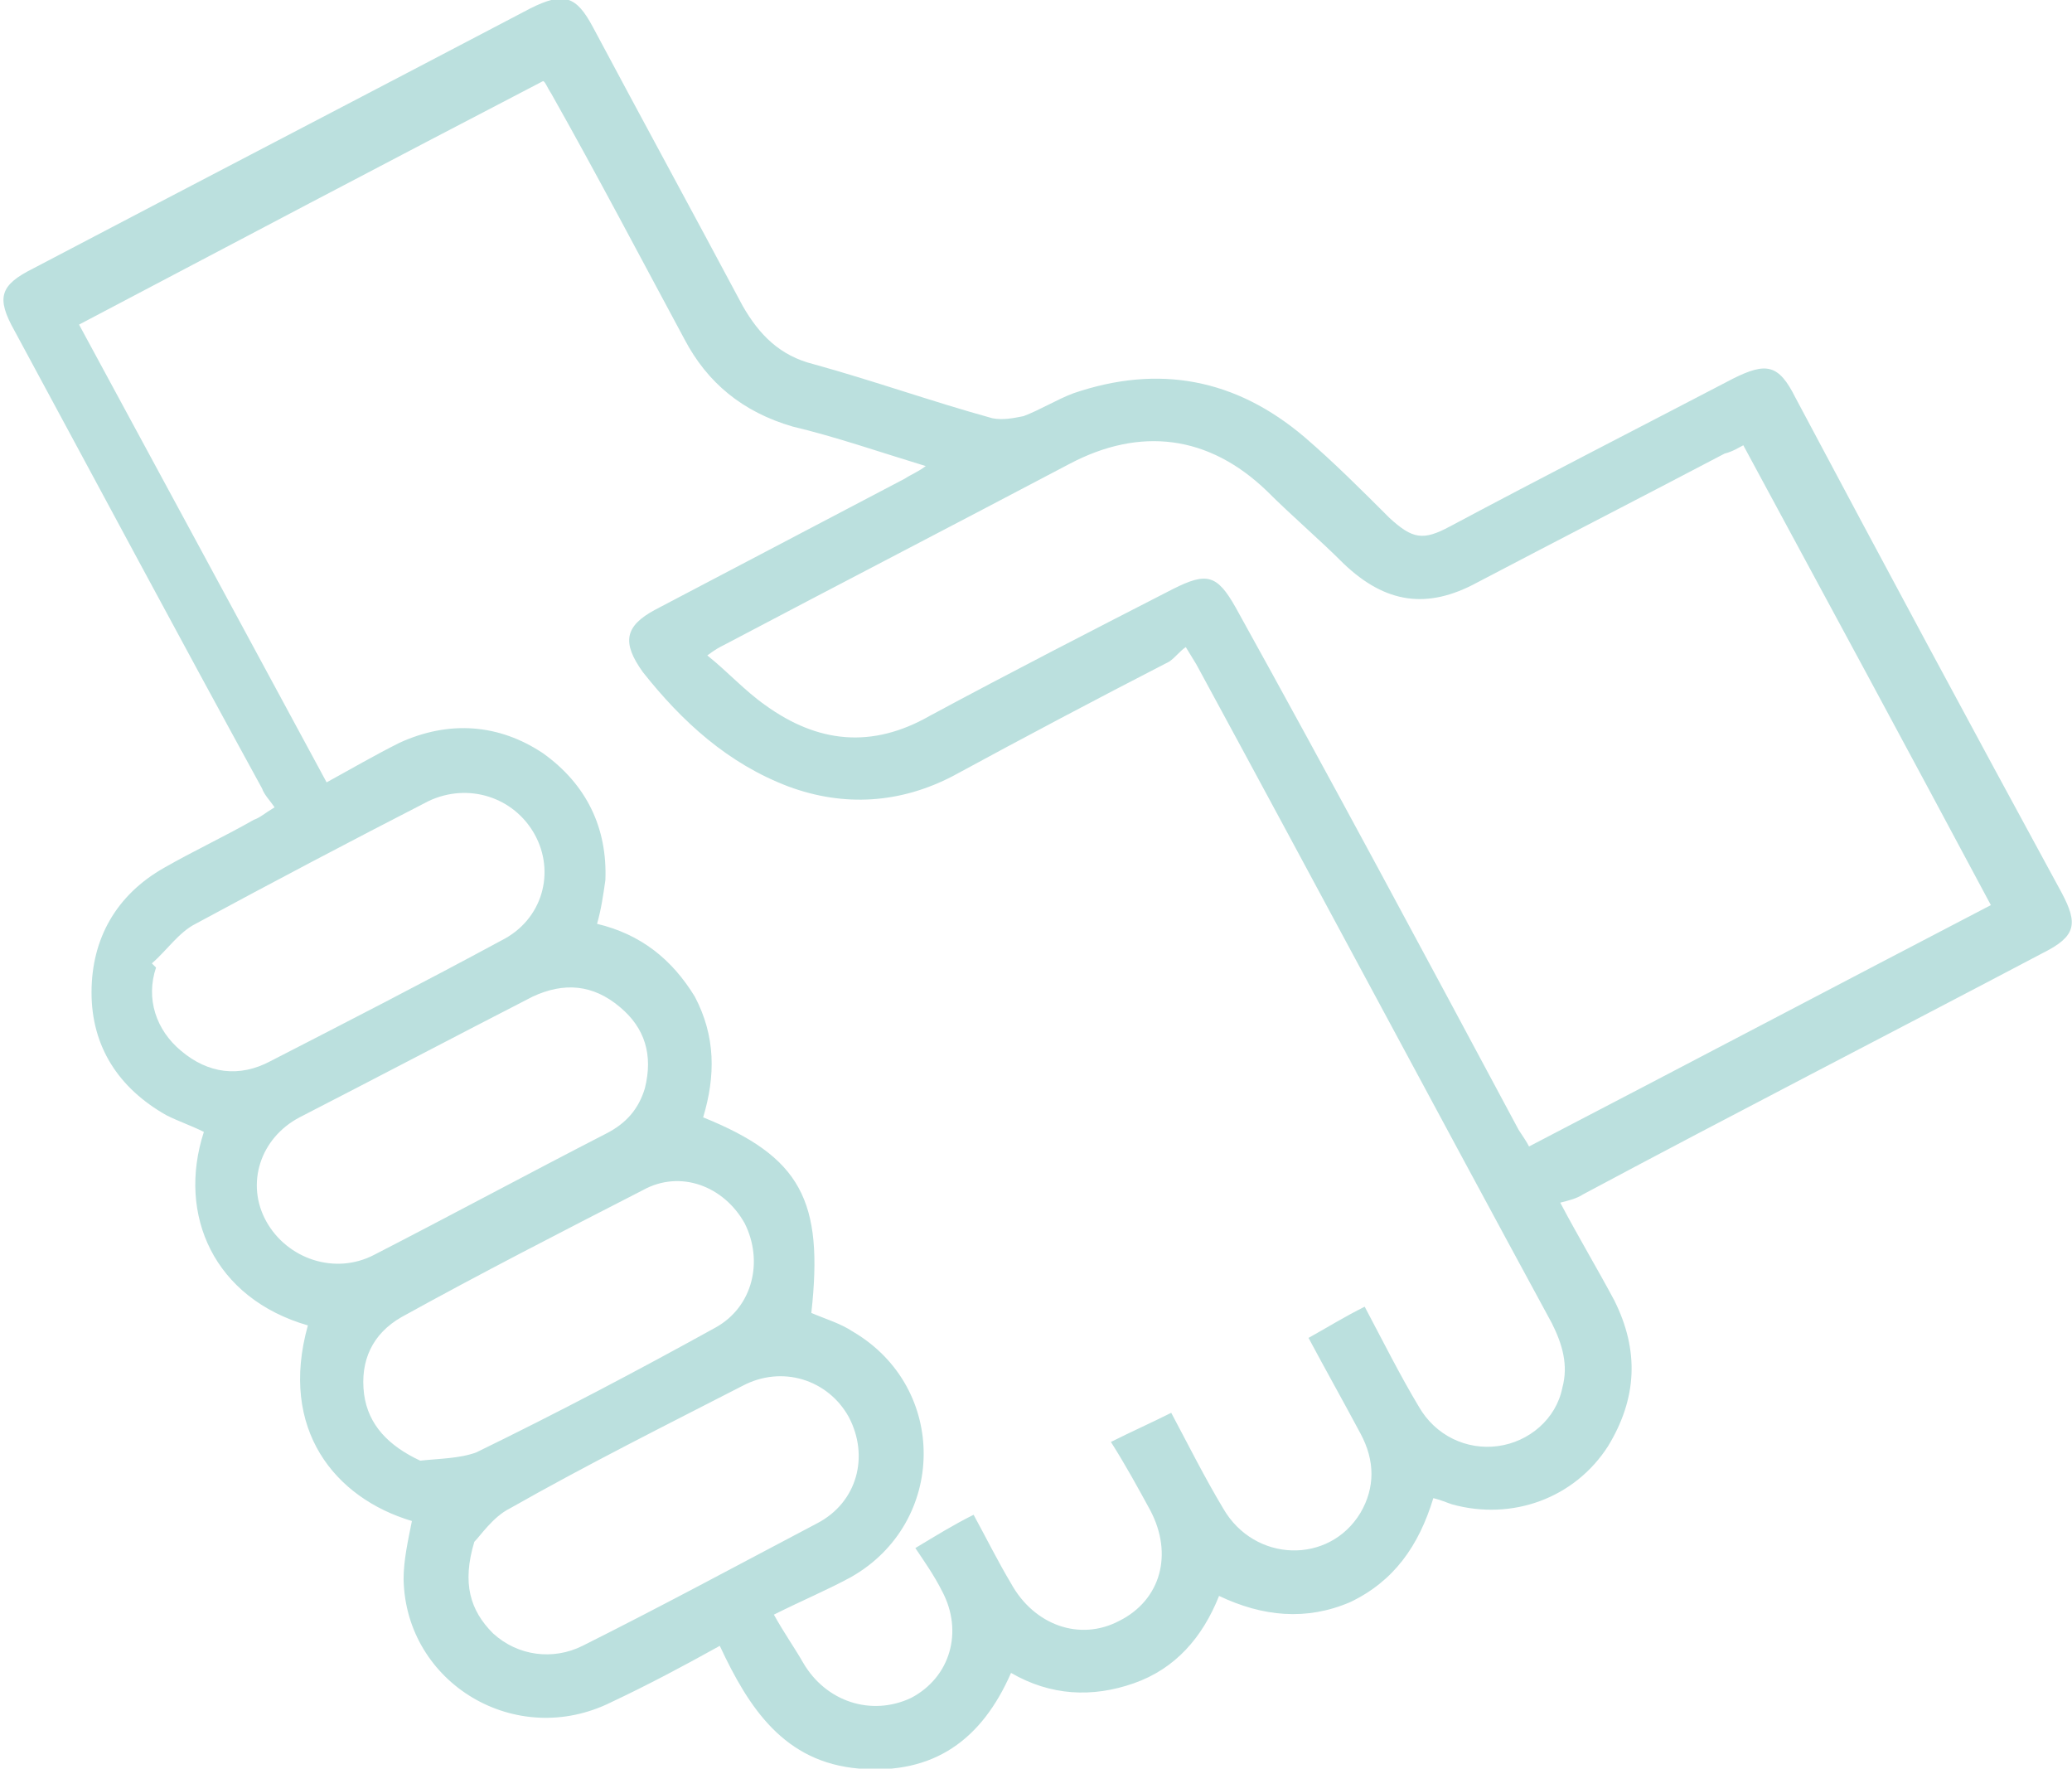 <?xml version="1.0" encoding="utf-8"?>
<!-- Generator: Adobe Illustrator 19.0.0, SVG Export Plug-In . SVG Version: 6.00 Build 0)  -->
<svg version="1.1" id="Layer_1" xmlns="http://www.w3.org/2000/svg" xmlns:xlink="http://www.w3.org/1999/xlink" x="0px" y="0px"
	 viewBox="0 0 99.6 85" style="enable-background:new 0 0 99.6 85;" xml:space="preserve">
<style type="text/css">
	.st0{fill:#BBE0DE;}
</style>
<path class="st0" d="M20.2,70.2c0.9-0.1,1.9-0.1,2.7-0.4c3.9-1.9,7.7-3.9,11.5-6c1.8-1,2.3-3.2,1.4-5c-1-1.8-3.1-2.6-4.9-1.6
	c-3.9,2-7.8,4-11.6,6.1c-1.4,0.8-2,2.1-1.8,3.7C17.7,68.5,18.7,69.5,20.2,70.2 M22.8,74.1c-0.6,2-0.2,3.3,0.9,4.4
	c1.2,1.1,2.9,1.3,4.3,0.6c3.8-1.9,7.5-3.9,11.3-5.9c1.9-1,2.5-3.2,1.5-5.1c-1-1.8-3.2-2.5-5.1-1.5c-3.7,1.9-7.5,3.8-11.2,5.9
	C23.7,72.9,23.1,73.8,22.8,74.1 M7.3,46.3c0.1,0.1,0.1,0.1,0.2,0.2c-0.5,1.5,0,3,1.2,4c1.3,1.1,2.8,1.3,4.3,0.5
	c3.7-1.9,7.4-3.8,11.1-5.8c2-1,2.6-3.3,1.6-5.1c-1-1.8-3.2-2.5-5.1-1.6c-3.7,1.9-7.5,3.9-11.2,5.9C8.6,44.8,8,45.7,7.3,46.3
	 M31,52.3c0.4-1.6,0-2.9-1.2-3.9c-1.3-1.1-2.7-1.2-4.2-0.5c-3.7,1.9-7.5,3.9-11.2,5.8c-1.9,1-2.6,3.2-1.6,5c1,1.8,3.3,2.6,5.2,1.6
	c3.7-1.9,7.4-3.9,11.1-5.8C30.1,54,30.7,53.3,31,52.3 M73.5,55.1c7.5-3.9,14.9-7.8,22.2-11.6c-3.9-7.3-7.9-14.7-11.9-22.1
	c-0.2,0.1-0.5,0.3-0.9,0.4c-4,2.1-7.9,4.1-11.9,6.2c-2.4,1.3-4.4,1-6.4-0.9c-1.2-1.2-2.5-2.3-3.7-3.5c-2.8-2.7-6.1-3.1-9.5-1.3
	c-5.5,2.9-11.1,5.8-16.6,8.7c-0.2,0.1-0.4,0.2-0.8,0.5c1,0.8,1.8,1.7,2.8,2.4c2.5,1.8,5.1,2.1,7.9,0.5c3.9-2.1,7.8-4.1,11.7-6.1
	c1.6-0.8,2.1-0.7,3,0.9C64,37.5,68.5,45.9,73,54.3C73.2,54.6,73.4,54.9,73.5,55.1 M65.6,62.8c0.9,1.7,1.7,3.3,2.6,4.8
	c0.8,1.4,2.3,2.1,3.8,1.9c1.5-0.2,2.8-1.3,3.1-2.8c0.3-1.1,0-2.1-0.5-3.1c-5.7-10.5-11.3-21-17-31.5c-0.1-0.2-0.3-0.5-0.6-1
	c-0.3,0.2-0.5,0.5-0.8,0.7c-3.5,1.8-6.9,3.6-10.4,5.5c-2.5,1.3-5.2,1.5-7.9,0.5c-2.9-1.1-5.1-3.1-7-5.5c-1-1.4-0.9-2.2,0.6-3
	c4-2.1,8-4.2,12-6.3c0.3-0.2,0.6-0.3,1-0.6c-2.3-0.7-4.3-1.4-6.4-1.9c-2.4-0.7-4.1-2.1-5.2-4.2c-2.1-3.9-4.2-7.9-6.4-11.8
	c-0.2-0.3-0.3-0.6-0.4-0.6c-7.5,3.9-14.9,7.8-22.3,11.7c3.9,7.2,7.9,14.6,11.9,22c1.1-0.6,2.3-1.3,3.5-1.9c2.4-1.1,4.8-0.9,6.9,0.5
	c2.1,1.5,3.1,3.6,3,6.1c-0.1,0.7-0.2,1.4-0.4,2.1c2.1,0.5,3.6,1.7,4.7,3.5c1,1.9,1,3.8,0.4,5.8c4.7,1.9,5.8,4,5.2,9.4
	c0.7,0.3,1.4,0.5,2,0.9c4.6,2.7,4.5,9.2-0.1,11.8c-1.1,0.6-2.3,1.1-3.7,1.8c0.5,0.9,1,1.6,1.4,2.3c1.1,1.9,3.3,2.6,5.2,1.7
	c1.9-1,2.5-3.2,1.5-5.1c-0.4-0.8-0.9-1.5-1.3-2.1c1-0.6,1.8-1.1,2.8-1.6c0.6,1.1,1.2,2.3,1.8,3.3c1.1,2,3.3,2.8,5.2,1.8
	c2-1,2.6-3.2,1.5-5.3c-0.6-1.1-1.2-2.2-1.9-3.3c1-0.5,1.9-0.9,2.9-1.4c0.8,1.5,1.6,3.1,2.5,4.6c1.5,2.6,5.1,2.7,6.6,0.2
	c0.7-1.2,0.7-2.5,0-3.8c-0.8-1.5-1.7-3.1-2.5-4.6C63.8,63.8,64.6,63.3,65.6,62.8 M19.8,73.1c-3.7-1.1-6.4-4.4-5-9.4
	c-4.5-1.3-6.3-5.3-5-9.3c-0.6-0.3-1.2-0.5-1.8-0.8c-2.3-1.3-3.6-3.3-3.6-5.9c0-2.6,1.2-4.7,3.5-6c1.4-0.8,2.9-1.5,4.3-2.3
	c0.3-0.1,0.5-0.3,1-0.6c-0.2-0.3-0.5-0.6-0.6-0.9c-4-7.3-7.9-14.6-11.9-22c-0.9-1.6-0.7-2.2,0.9-3c8-4.2,15.9-8.3,23.9-12.5
	c1.6-0.8,2.2-0.6,3,0.9c2.4,4.5,4.8,8.9,7.2,13.4c0.8,1.4,1.8,2.4,3.4,2.8c2.9,0.8,5.7,1.8,8.6,2.6c0.5,0.1,1,0,1.5-0.1
	c0.8-0.3,1.6-0.8,2.4-1.1c4.1-1.4,7.8-0.7,11.1,2.1c1.4,1.2,2.8,2.6,4.1,3.9c1.1,1,1.6,1.1,2.9,0.4c4.5-2.4,9-4.7,13.6-7.1
	c1.6-0.8,2.2-0.7,3,0.9C90.5,27,94.8,35,99.1,42.9c0.8,1.5,0.7,2.1-0.9,2.9c-7.4,3.9-14.8,7.7-22.1,11.6c-0.3,0.2-0.7,0.3-1.1,0.4
	c0.9,1.7,1.8,3.2,2.6,4.7c1.2,2.4,1.1,4.7-0.3,7c-1.6,2.5-4.6,3.6-7.5,2.8c-0.3-0.1-0.5-0.2-0.9-0.3C68.2,74.3,67,76,64.9,77
	c-2.1,0.9-4.2,0.7-6.3-0.3c-0.8,2-2.1,3.5-4.1,4.2c-2,0.7-4,0.6-5.9-0.5c-1.4,3.2-3.7,4.9-7.3,4.6c-3.6-0.3-5.3-2.9-6.7-5.9
	c-1.8,1-3.5,1.9-5.2,2.7c-4.6,2.3-9.9-0.9-10-5.9C19.4,75,19.6,74.1,19.8,73.1"/>
</svg>
